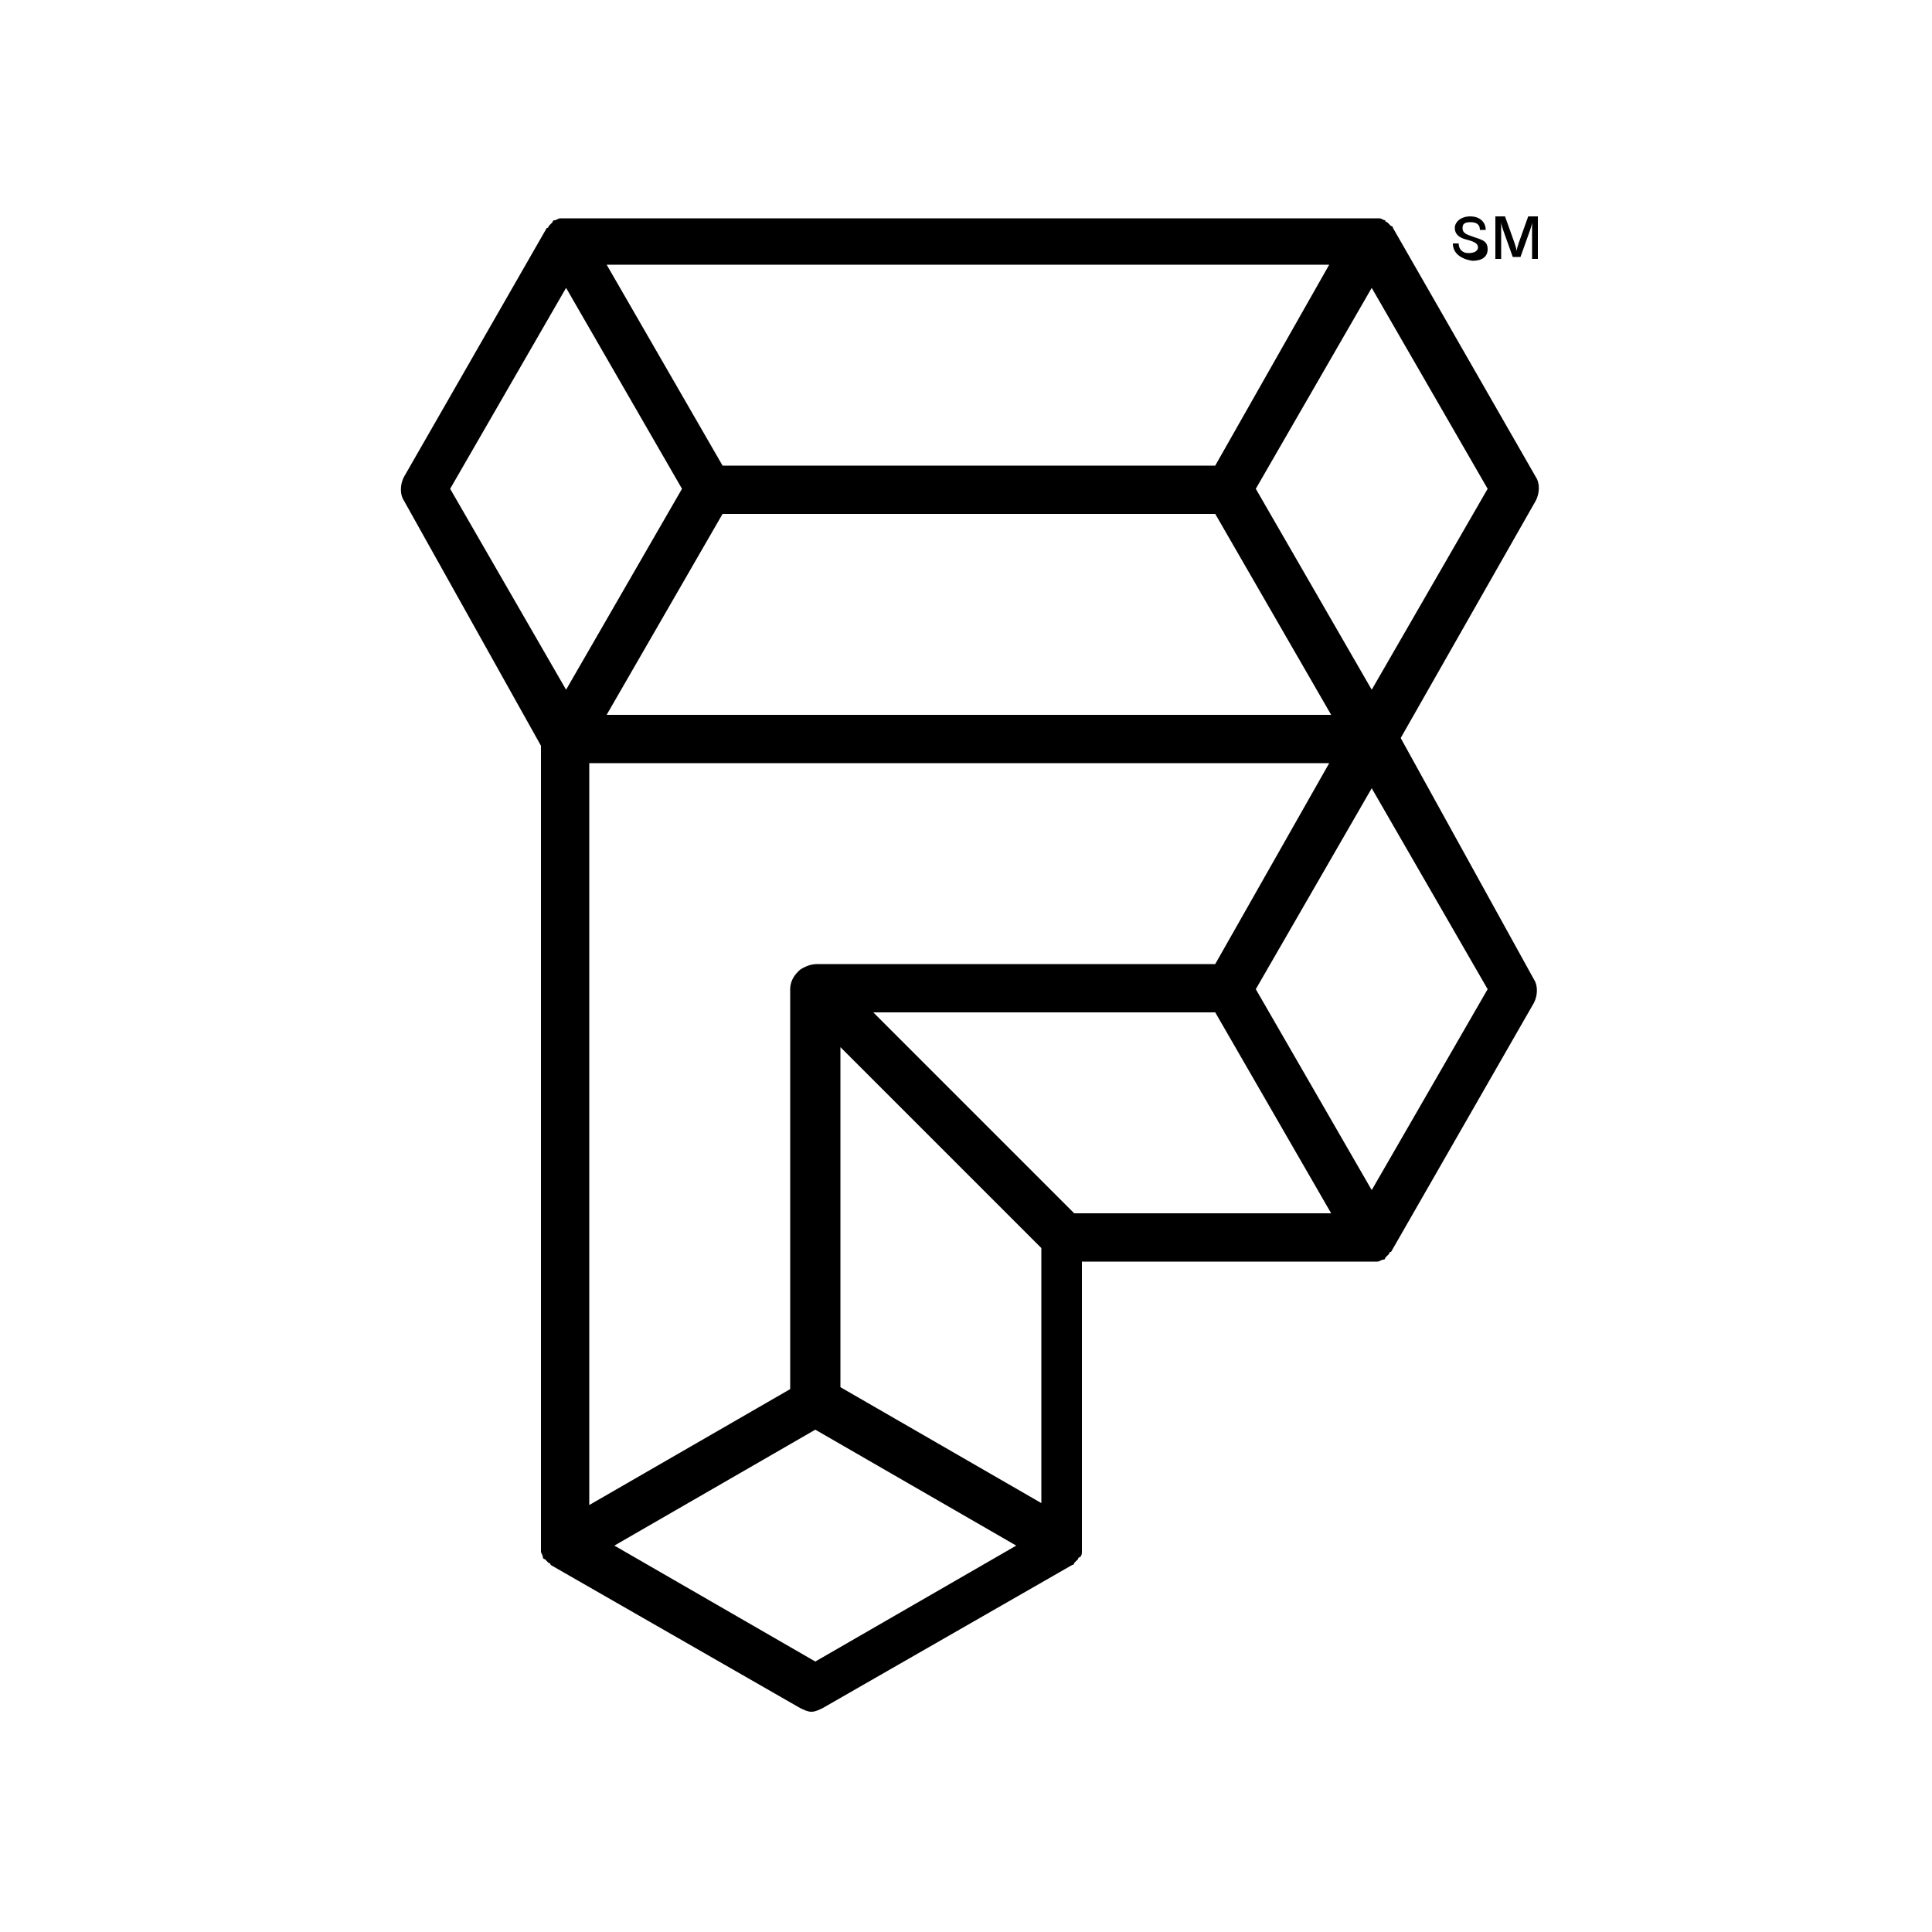 <svg xmlns="http://www.w3.org/2000/svg" xmlns:xlink="http://www.w3.org/1999/xlink" id="Layer_1" x="0" y="0" version="1.1" viewBox="0 0 100 100" xml:space="preserve" style="enable-background:new 0 0 100 100"><style type="text/css">.st0{fill:#000}</style><g><g><path d="M75.2,12.6h0.3c0,0.3,0.2,0.5,0.5,0.5c0.3,0,0.5-0.1,0.5-0.3c0-0.2-0.2-0.3-0.6-0.4c-0.4-0.1-0.6-0.3-0.6-0.6 c0-0.3,0.3-0.6,0.8-0.6c0.5,0,0.8,0.3,0.8,0.7h-0.3c0-0.3-0.2-0.4-0.5-0.4c-0.3,0-0.4,0.1-0.4,0.3c0,0.2,0.1,0.3,0.4,0.4 c0.5,0.2,0.9,0.2,0.9,0.7c0,0.4-0.3,0.6-0.8,0.6C75.6,13.4,75.2,13.1,75.2,12.6z" class="st0"/><path d="M77.4,11.2h0.5l0.5,1.4c0.1,0.3,0.1,0.4,0.1,0.4h0c0,0,0-0.1,0.1-0.4l0.5-1.4h0.5v2.2h-0.3l0-1.9h0 c0,0,0,0.1-0.1,0.4l-0.5,1.4h-0.4l-0.5-1.4c-0.1-0.3-0.1-0.4-0.1-0.4h0v1.9h-0.3V11.2z" class="st0"/></g><path d="M72.5,38.2l7-12.3c0.2-0.4,0.2-0.9,0-1.2l-7.4-12.9c0,0,0,0,0,0c0,0,0-0.1-0.1-0.1c0,0,0,0,0,0 c0,0-0.1-0.1-0.1-0.1c0,0,0,0,0,0c0,0-0.1-0.1-0.1-0.1c0,0,0,0,0,0c0,0-0.1,0-0.1-0.1c0,0,0,0,0,0c-0.1,0-0.2-0.1-0.3-0.1 c0,0,0,0,0,0c0,0-0.1,0-0.1,0c0,0,0,0,0,0c-0.1,0-0.1,0-0.2,0H29.3c-0.1,0-0.1,0-0.2,0c0,0,0,0,0,0c0,0-0.1,0-0.1,0c0,0,0,0,0,0 c-0.1,0-0.2,0.1-0.3,0.1c0,0,0,0,0,0c0,0-0.1,0-0.1,0.1c0,0,0,0,0,0c0,0-0.1,0.1-0.1,0.1l0,0c0,0-0.1,0.1-0.1,0.1c0,0,0,0,0,0 c0,0,0,0.1-0.1,0.1c0,0,0,0,0,0l-7.4,12.9c-0.2,0.4-0.2,0.9,0,1.2L28,38.6V80c0,0.1,0,0.1,0,0.2c0,0,0,0,0,0c0,0,0,0.1,0,0.1 c0,0,0,0,0,0c0,0.1,0.1,0.2,0.1,0.3c0,0,0,0,0,0c0,0,0,0.1,0.1,0.1c0,0,0,0,0,0c0,0,0.1,0.1,0.1,0.1l0,0c0,0,0.1,0.1,0.1,0.1 c0,0,0,0,0,0c0,0,0.1,0,0.1,0.1c0,0,0,0,0,0l12.9,7.4c0.2,0.1,0.4,0.2,0.6,0.2s0.4-0.1,0.6-0.2l12.9-7.4c0,0,0,0,0,0 c0,0,0.1,0,0.1-0.1c0,0,0,0,0,0c0,0,0.1-0.1,0.1-0.1c0,0,0,0,0,0c0,0,0.1-0.1,0.1-0.1c0,0,0,0,0,0c0,0,0-0.1,0.1-0.1c0,0,0,0,0,0 c0.1-0.1,0.1-0.2,0.1-0.3c0,0,0,0,0,0c0,0,0-0.1,0-0.1c0,0,0,0,0,0c0-0.1,0-0.1,0-0.2V65.3H71c0.1,0,0.1,0,0.2,0c0,0,0,0,0,0 c0,0,0.1,0,0.1,0c0,0,0,0,0,0c0.1,0,0.2-0.1,0.3-0.1c0,0,0,0,0,0c0,0,0.1,0,0.1-0.1c0,0,0,0,0,0c0,0,0.1-0.1,0.1-0.1c0,0,0,0,0,0 c0,0,0.1-0.1,0.1-0.1c0,0,0,0,0,0c0,0,0-0.1,0.1-0.1c0,0,0,0,0,0l7.4-12.9c0.2-0.4,0.2-0.9,0-1.2L72.5,38.2z M62.9,49.9H42.3 c-0.3,0-0.6,0.1-0.9,0.3c0,0,0,0,0,0c0,0,0,0-0.1,0.1c0,0,0,0,0,0c-0.2,0.2-0.4,0.5-0.4,0.9v20.7l-10.4,6V39.5h38.3L62.9,49.9z M53.9,77.8l-10.4-6V54.2l10.4,10.4V77.8z M62.9,24.1H37.4l-6-10.4h37.4L62.9,24.1z M37.4,26.6h25.5l6,10.4H31.4L37.4,26.6z M71,35.7l-6-10.4l6-10.4l6,10.4L71,35.7z M29.3,14.9l6,10.4l-6,10.4l-6-10.4L29.3,14.9z M42.2,86l-10.4-6l10.4-6l10.4,6L42.2,86z M55.6,62.8L45.2,52.4h17.7l6,10.4H55.6z M71,61.6l-6-10.4l6-10.4l6,10.4L71,61.6z" class="st0"/></g></svg>